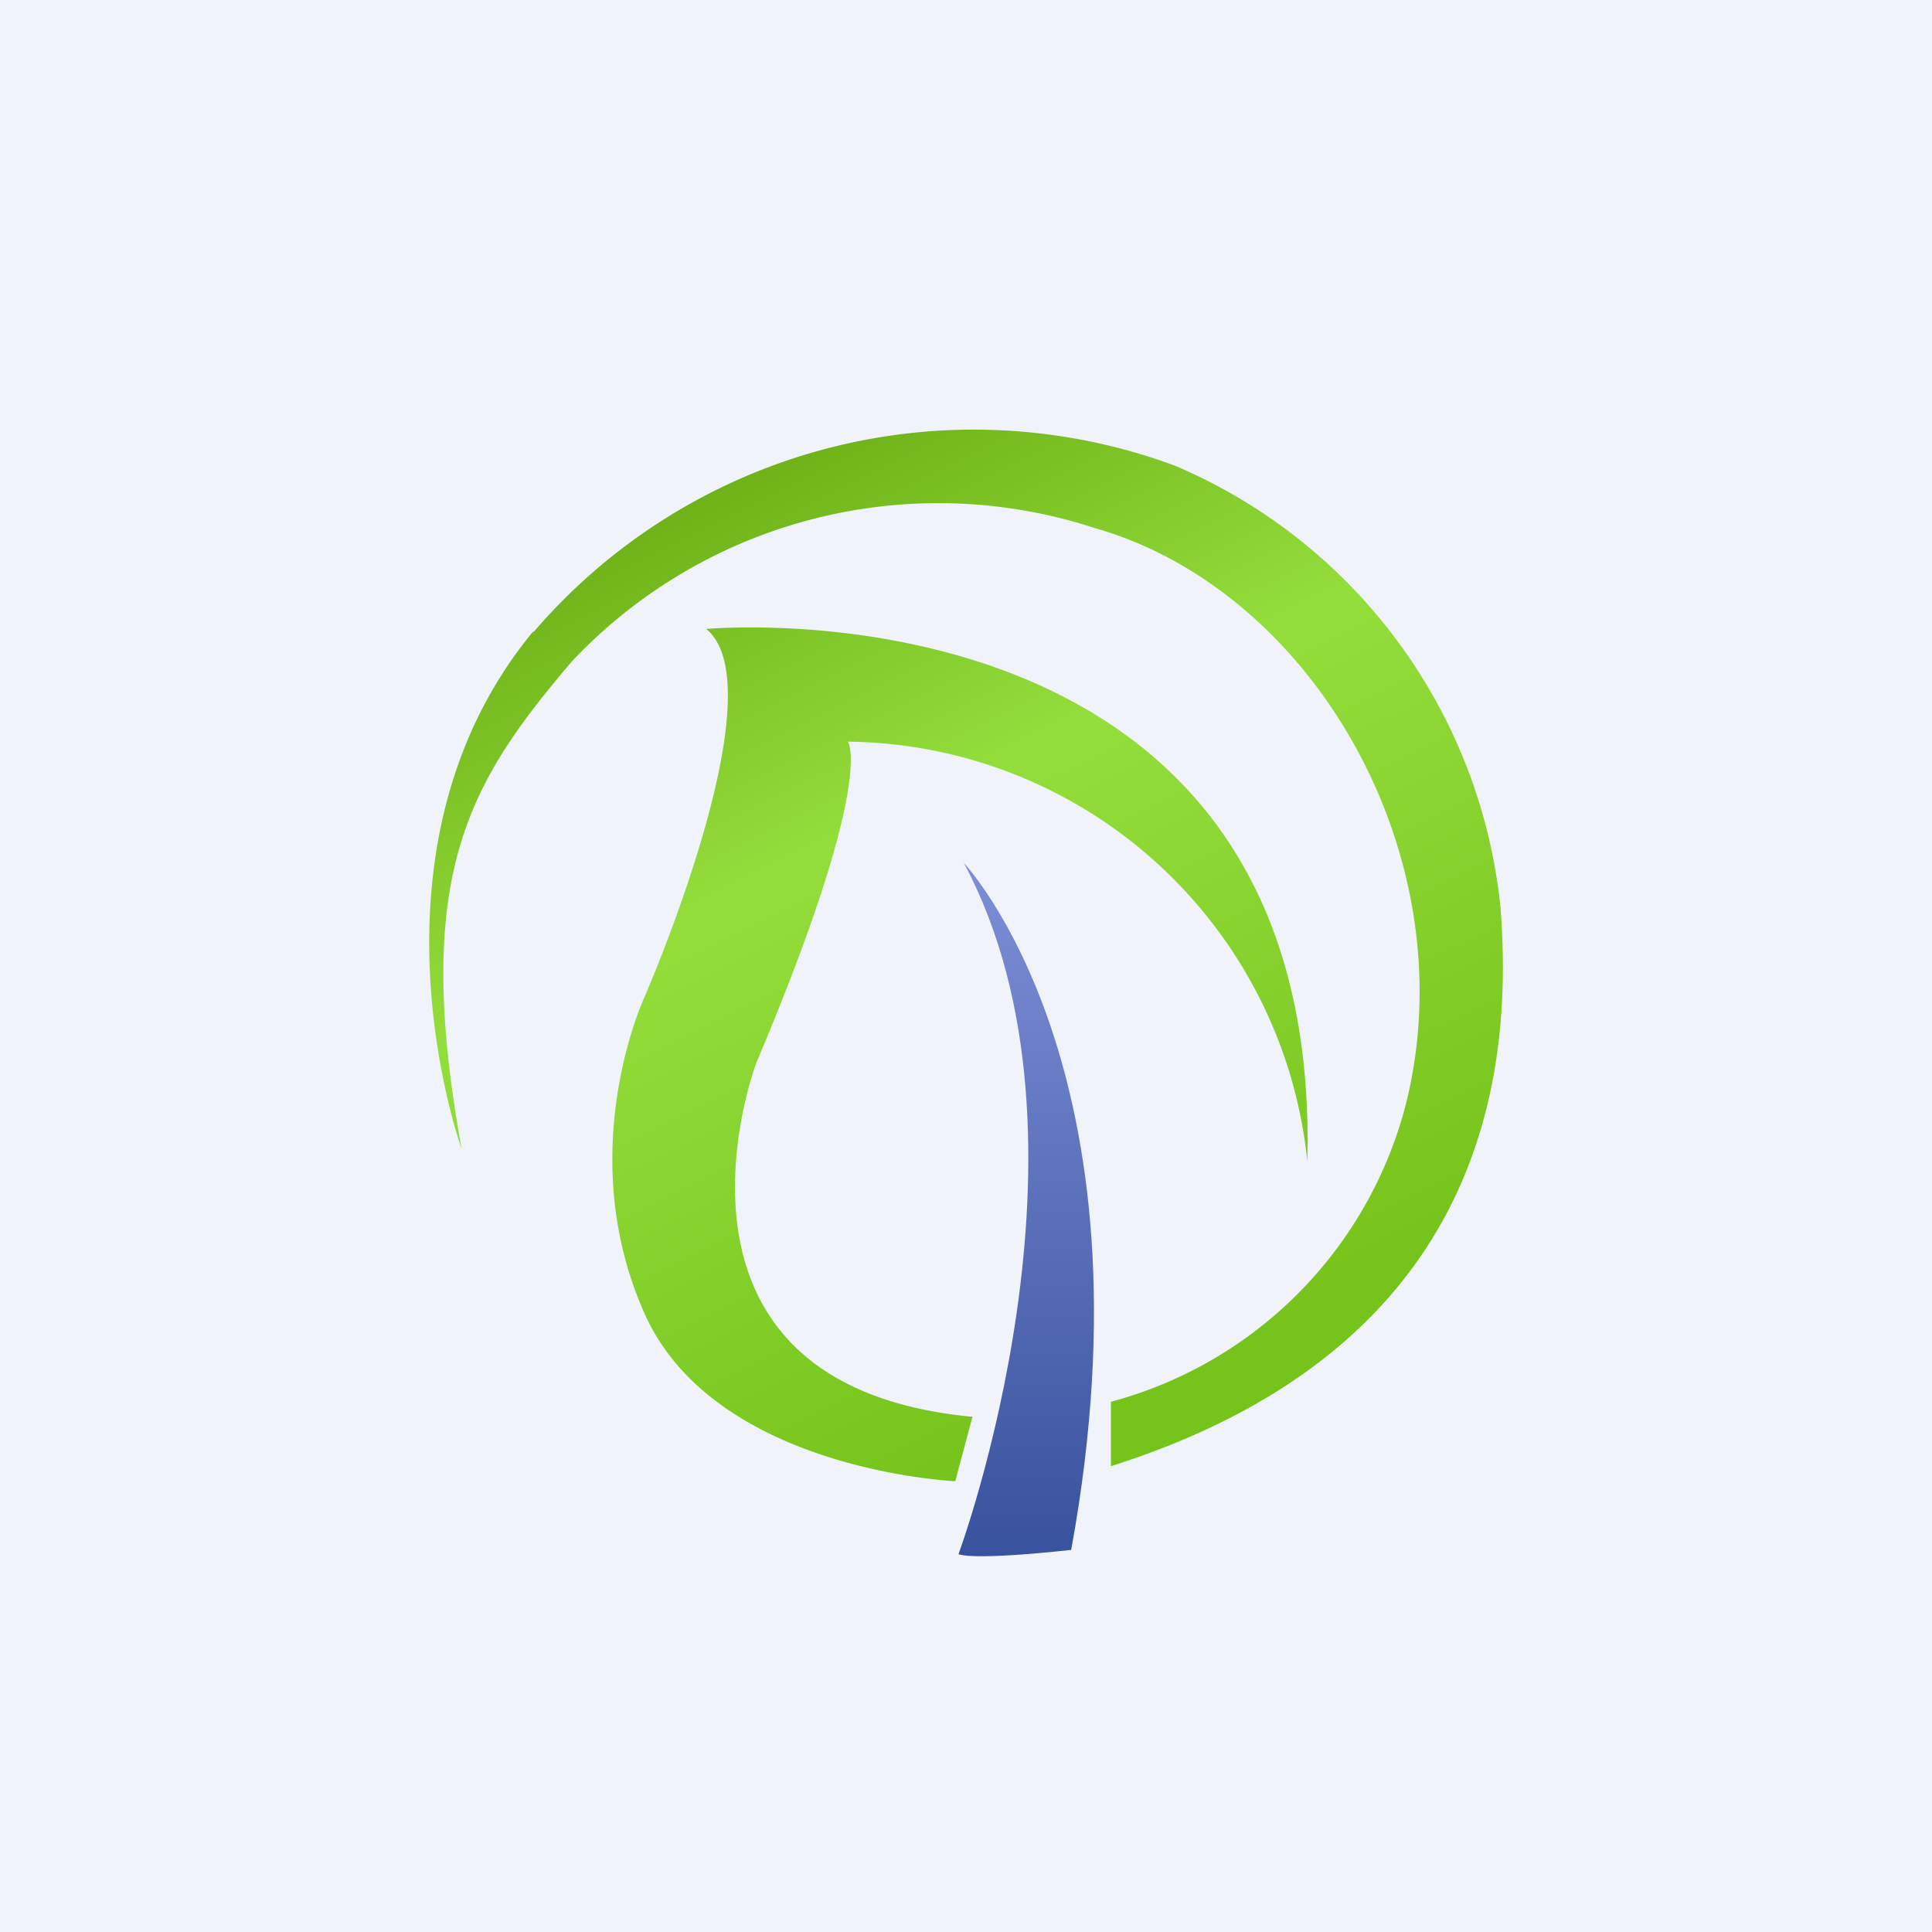 <!-- by TradingView --><svg xmlns="http://www.w3.org/2000/svg" width="18" height="18" viewBox="0 0 18 18"><path fill="#F0F3FA" d="M0 0h18v18H0z"/><path d="M8.93 14.48s1.43-3.86.05-6.44c0 0 1.82 1.92 1 6.4 0 0-.87.1-1.05.04z" fill="url(#ayzbwpit2)"/><path d="M4.97 5.88C3.29 7.91 4.3 10.7 4.3 10.7c-.46-2.54.06-3.4 1.03-4.54a4.69 4.69 0 0 1 4.87-1.24c2.04.58 3.47 3.07 2.9 5.36a3.87 3.87 0 0 1-2.75 2.78v.6c3.41-1.08 3.76-3.54 3.63-5.2a5.02 5.02 0 0 0-3.03-4.12 5.4 5.4 0 0 0-5.98 1.55zM8.9 13.8l.16-.6c-3.16-.3-2.01-3.33-2-3.33 1.1-2.61.84-2.96.84-2.96a4.35 4.35 0 0 1 4.28 3.91c.14-5.5-5.6-4.96-5.6-4.96C7.26 6.42 6 9.3 6 9.3s-.65 1.4-.02 2.88C6.6 13.7 8.9 13.8 8.9 13.8z" fill="url(#byzbwpit2)"/><defs><linearGradient id="ayzbwpit2" x1="9.56" y1="8.04" x2="9.56" y2="14.5" gradientUnits="userSpaceOnUse"><stop stop-color="#7D8ED6"/><stop offset="1" stop-color="#39529E"/></linearGradient><linearGradient id="byzbwpit2" x1="4.83" y1="5.36" x2="9.01" y2="13.8" gradientUnits="userSpaceOnUse"><stop stop-color="#6EB117"/><stop offset=".38" stop-color="#94DE3C"/><stop offset="1" stop-color="#76C31B"/></linearGradient></defs></svg>